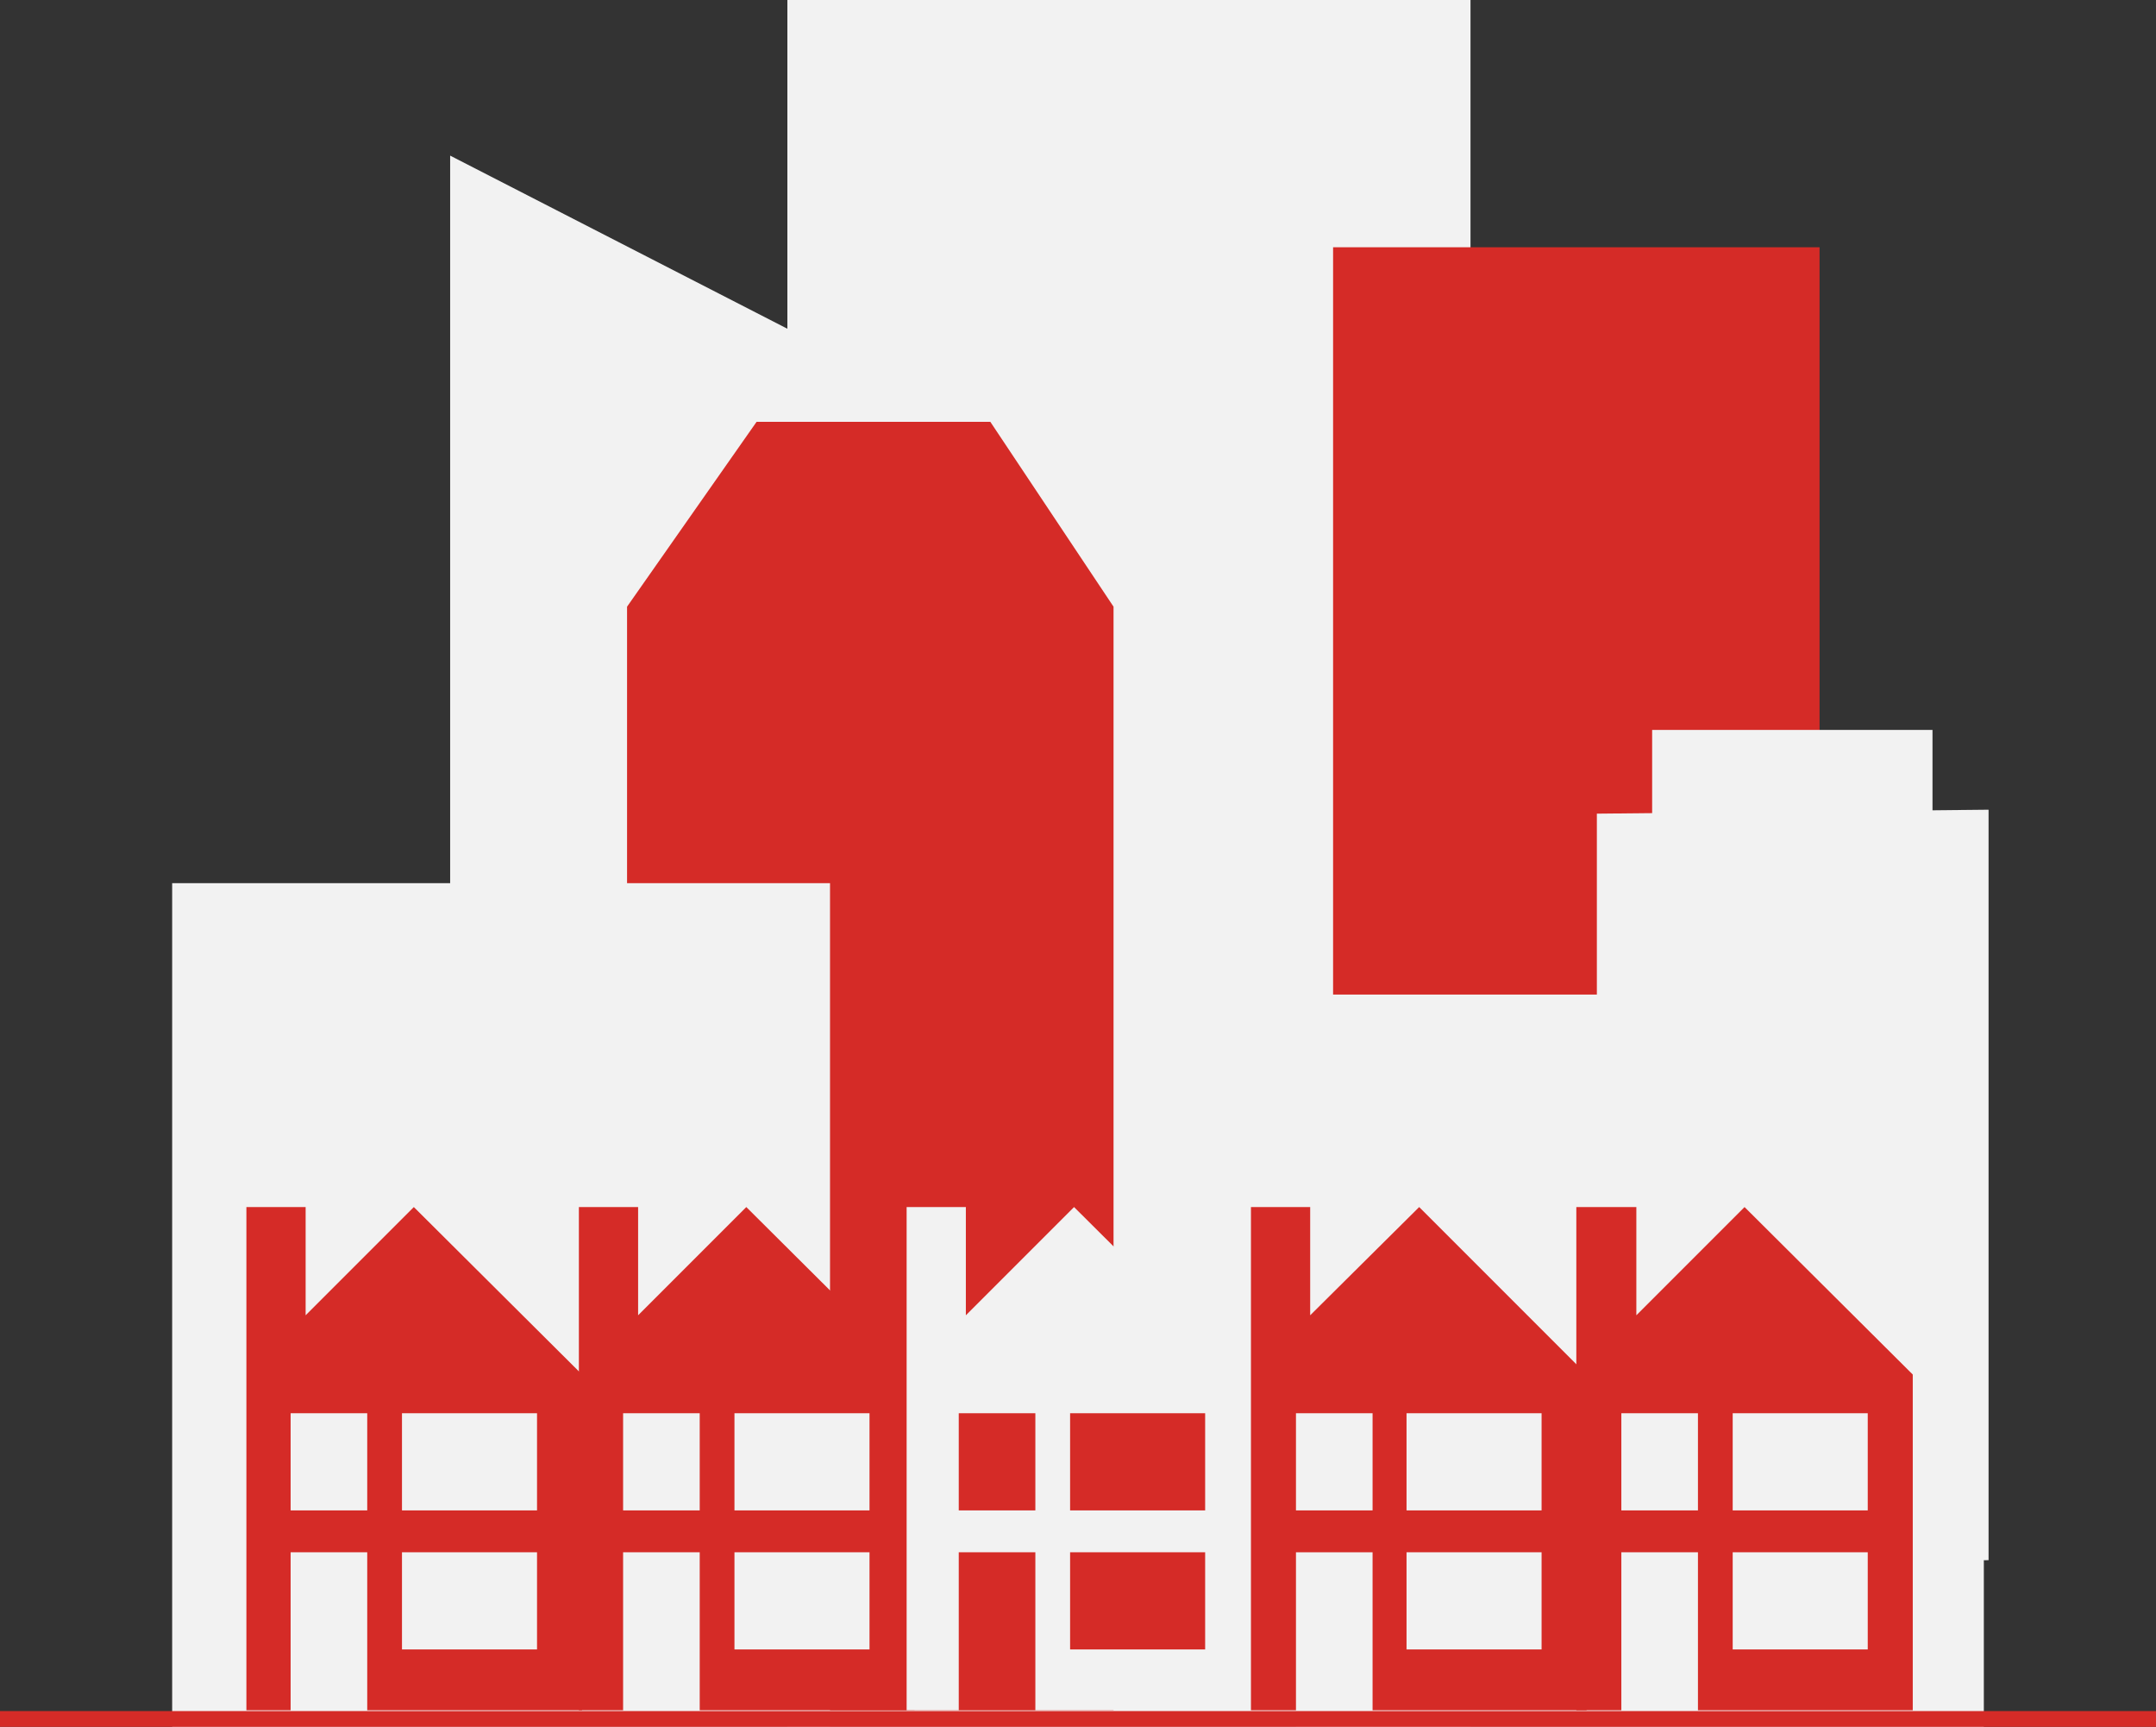 <svg version="1.0" id="Layer_1" xmlns="http://www.w3.org/2000/svg" xmlns:xlink="http://www.w3.org/1999/xlink" x="0px" y="0px"
	 viewBox="0 0 273 218.6" enable-background="new 0 0 273 218.6" xml:space="preserve">
<rect x="0" y="0" width="273" height="218.6" fill="#333333" stroke="none"/>
<polygon fill="#F2F2F2" points="102.4,43 57,19.7 57,126.5 102.4,126.5 "/>
<rect x="99.7" y="0" fill="#F2F2F2" width="86.5" height="218.6"/>
<polygon fill="#D52B27" points="141,76.8 125.4,53.4 95.8,53.4 79.4,76.8 79.4,216.5 141,216.5 "/>
<rect x="168.8" y="31.3" fill="#D52B27" width="61.6" height="185.2"/>
<rect x="168.1" y="125.9" fill="#F2F2F2" width="83.1" height="92.7"/>
<polygon fill="#F2F2F2" points="202.2,198 251.8,197.5 251.8,102.5 202.2,103 "/>
<rect x="21.8" y="111.8" fill="#F2F2F2" width="83.3" height="106.8"/>
<polygon fill="#D52B27" points="179.7,152.8 165.9,166.5 165.9,152.8 158.4,152.8 158.4,216.5 200.9,216.5 200.9,174 "/>
<rect x="164.1" y="178.9" fill="#F2F2F2" width="9.7" height="12.3"/>
<rect x="178.1" y="196.5" fill="#F2F2F2" width="17.1" height="12.3"/>
<rect x="178.1" y="178.9" fill="#F2F2F2" width="17.1" height="12.3"/>
<rect x="164.1" y="196.5" fill="#F2F2F2" width="9.7" height="22.1"/>
<polygon fill="#D52B27" points="52.4,152.8 38.7,166.5 38.7,152.8 31.2,152.8 31.2,216.5 73.7,216.5 73.7,174 "/>
<rect x="36.8" y="178.9" fill="#F2F2F2" width="9.7" height="12.3"/>
<rect x="50.9" y="196.5" fill="#F2F2F2" width="17.1" height="12.3"/>
<rect x="50.9" y="178.9" fill="#F2F2F2" width="17.1" height="12.3"/>
<rect x="36.8" y="196.5" fill="#F2F2F2" width="9.7" height="21.2"/>
<polygon fill="#D52B27" points="94.5,152.8 80.8,166.5 80.8,152.8 73.3,152.8 73.3,216.5 115.8,216.5 115.8,174 "/>
<rect x="78.9" y="178.9" fill="#F2F2F2" width="9.7" height="12.3"/>
<rect x="93" y="196.5" fill="#F2F2F2" width="17.1" height="12.3"/>
<rect x="93" y="178.9" fill="#F2F2F2" width="17.1" height="12.3"/>
<rect x="78.9" y="196.5" fill="#F2F2F2" width="9.7" height="21.2"/>
<polygon fill="#F2F2F2" points="136,152.8 122.3,166.5 122.3,152.8 114.8,152.8 114.8,216.5 157.3,216.5 157.3,174 "/>
<rect x="121.4" y="178.9" fill="#D52B27" width="9.7" height="12.3"/>
<rect x="135.5" y="196.5" fill="#D52B27" width="17.1" height="12.3"/>
<rect x="135.5" y="178.9" fill="#D52B27" width="17.1" height="12.3"/>
<rect x="121.4" y="196.5" fill="#D52B27" width="9.7" height="20"/>
<polygon fill="#D52B27" points="220.9,152.8 207.2,166.5 207.2,152.8 199.6,152.8 199.6,216.5 242.2,216.5 242.2,174 "/>
<rect x="205.3" y="178.9" fill="#F2F2F2" width="9.7" height="12.3"/>
<rect x="219.4" y="196.5" fill="#F2F2F2" width="17.1" height="12.3"/>
<rect x="219.4" y="178.9" fill="#F2F2F2" width="17.1" height="12.3"/>
<rect x="205.3" y="196.5" fill="#F2F2F2" width="9.7" height="21.2"/>
<line fill="none" stroke="#D52B27" stroke-width="4" stroke-miterlimit="10" x1="273" y1="218.6" x2="0" y2="218.6"/>
<rect x="209.2" y="92.4" fill="#F2F2F2" width="35.5" height="20.1"/>
</svg>
